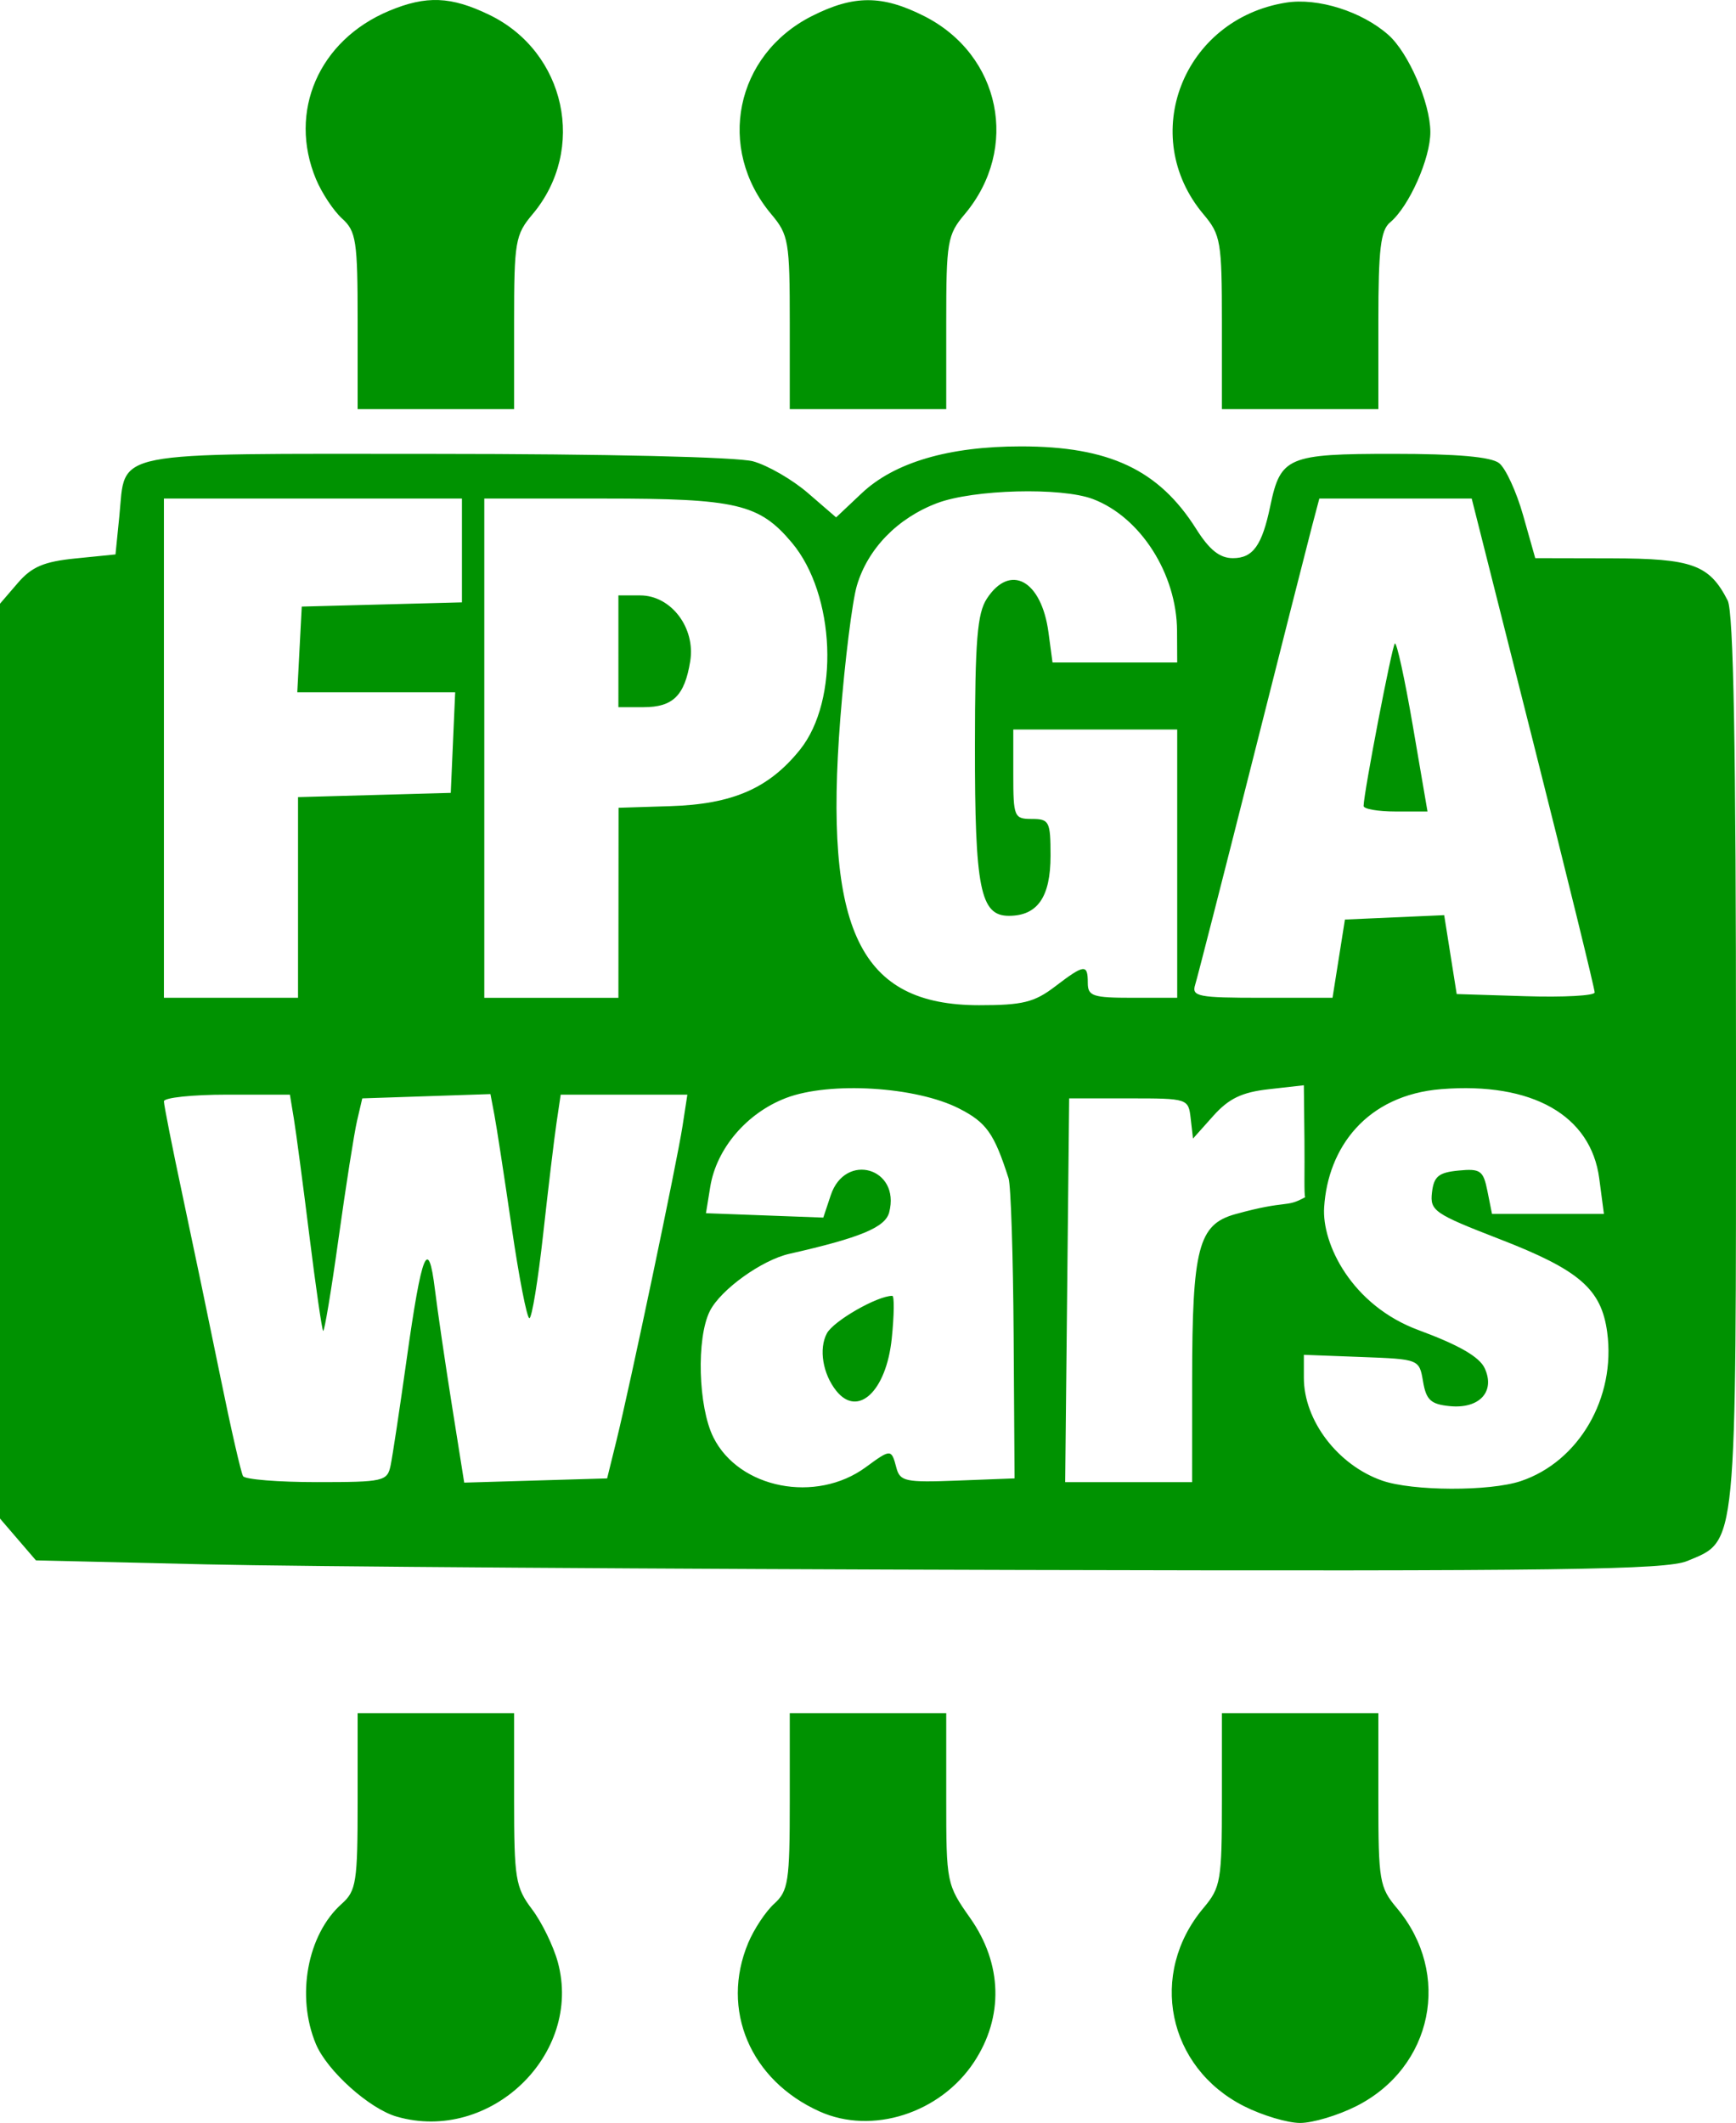 <?xml version="1.0" encoding="UTF-8" standalone="no"?>
<!-- Created with Inkscape (http://www.inkscape.org/) -->

<svg
   xmlns:dc="http://purl.org/dc/elements/1.1/"
   xmlns:cc="http://creativecommons.org/ns#"
   xmlns:rdf="http://www.w3.org/1999/02/22-rdf-syntax-ns#"
   xmlns:svg="http://www.w3.org/2000/svg"
   xmlns="http://www.w3.org/2000/svg"
   xmlns:sodipodi="http://sodipodi.sourceforge.net/DTD/sodipodi-0.dtd"
   xmlns:inkscape="http://www.inkscape.org/namespaces/inkscape"
   version="1.1"
   id="svg2"
   width="233"
   height="284.906"
   viewBox="0 0 233 284.906"
   sodipodi:docname="fpgawars.svg"
   inkscape:version="0.92.2 (5c3e80d, 2017-08-06)">
  <defs
     id="defs6" />
  <sodipodi:namedview
     pagecolor="#ffffff"
     bordercolor="#666666"
     borderopacity="1"
     objecttolerance="10"
     gridtolerance="10"
     guidetolerance="10"
     inkscape:pageopacity="0"
     inkscape:pageshadow="2"
     inkscape:window-width="1702"
     inkscape:window-height="867"
     id="namedview4"
     showgrid="false"
     fit-margin-top="0"
     fit-margin-left="0"
     fit-margin-right="0"
     fit-margin-bottom="0"
     inkscape:zoom="0.55625733"
     inkscape:cx="-562.80455"
     inkscape:cy="314.91145"
     inkscape:window-x="0"
     inkscape:window-y="27"
     inkscape:window-maximized="0"
     inkscape:current-layer="svg2" />
  <path
     style="fill:#009201;fill-opacity:1"
     d="m 53.243,284.056 c -3.676,-1.059 -9.346,-6.152 -10.846,-9.743 -2.681,-6.418 -1.157,-14.694 3.465,-18.812 C 47.818,253.758 48,252.59 48,241.751 V 229.906 H 58.5 69 v 11.567 c 0,10.661 0.188,11.816 2.402,14.75 1.321,1.751 2.882,4.952 3.469,7.113 3.362,12.379 -9.11,24.327 -21.628,20.72 z m 56.764,-0.689 c -9.312,-4.183 -13.331,-13.656 -9.59,-22.609 0.78,-1.866 2.355,-4.241 3.5,-5.277 C 105.804,253.773 106,252.482 106,241.751 v -11.845 h 10.5 10.5 v 11.471 c 0,11.303 0.047,11.538 3.214,16.031 4.33,6.143 4.516,13.285 0.504,19.347 -4.539,6.858 -13.672,9.774 -20.711,6.612 z m 56.963,-0.711 c -10.293,-5.2 -12.867,-17.777 -5.443,-26.599 C 163.847,253.299 164,252.399 164,241.512 v -11.606 h 10.5 10.5 v 11.606 c 0,10.887 0.153,11.788 2.473,14.545 7.424,8.823 4.85,21.399 -5.443,26.599 -2.45,1.238 -5.838,2.25 -7.53,2.25 -1.692,0 -5.08,-1.012 -7.53,-2.25 z M 27.661,209.943 4.823,209.406 2.411,206.6 0,203.794 V 142.406 81.017 L 2.38,78.251 c 1.881,-2.187 3.506,-2.88 7.75,-3.306 L 15.5,74.406 16.015,69.292 c 0.902,-8.956 -1.979,-8.386 42.357,-8.38 22.892,0.003 40.615,0.419 42.713,1.001 1.972,0.548 5.284,2.464 7.36,4.259 l 3.775,3.263 3.434,-3.239 c 4.396,-4.146 11.683,-6.29 21.378,-6.29 11.843,0 18.505,3.139 23.518,11.08 1.781,2.822 3.162,3.92 4.927,3.92 2.695,0 3.91,-1.695 5.016,-7 1.373,-6.587 2.345,-7 16.471,-7 8.607,0 13.163,0.4 14.246,1.25 0.876,0.688 2.324,3.837 3.219,7 l 1.627,5.75 10.222,0.022 c 10.867,0.024 13.144,0.85 15.605,5.662 0.786,1.537 1.117,19.862 1.117,61.8 0,66.164 0.183,64.288 -6.534,67.095 -2.864,1.197 -17.026,1.388 -89.684,1.208 -47.455,-0.117 -96.559,-0.455 -109.121,-0.75 z m 88.548,-13.045 c 3.349,-2.462 3.435,-2.461 4.092,0.051 0.488,1.868 1.193,2.018 8.202,1.75 l 7.668,-0.294 -0.124,-19.268 c -0.068,-10.598 -0.374,-20.048 -0.679,-21 -1.938,-6.042 -2.969,-7.498 -6.642,-9.371 -5.776,-2.947 -17.364,-3.652 -23.225,-1.414 -5.269,2.012 -9.339,6.78 -10.173,11.916 l -0.576,3.549 7.874,0.294 7.874,0.294 1,-3 c 1.947,-5.842 9.4,-3.658 7.843,2.298 -0.528,2.017 -3.869,3.405 -13.402,5.564 -3.7,0.838 -9.211,4.802 -10.661,7.667 -1.836,3.628 -1.579,12.864 0.472,16.97 3.437,6.88 13.784,8.899 20.458,3.992 z m -3.965,-10.242 c -1.819,-2.274 -2.371,-5.645 -1.264,-7.714 0.894,-1.67 6.764,-5.036 8.781,-5.036 0.285,0 0.252,2.578 -0.073,5.728 -0.728,7.057 -4.539,10.653 -7.444,7.022 z m 62.834,-33.63 -0.079,-7.38 -4.718,0.532 c -3.609,0.407 -5.357,1.248 -7.439,3.577 l -2.721,3.045 -0.311,-2.697 c -0.309,-2.679 -0.366,-2.697 -8.311,-2.697 h -8 l -0.267,25.75 -0.267,25.75 h 8.517 8.517 l 0.006,-13.75 c 0.007,-17.654 0.835,-20.834 5.781,-22.208 7.166,-1.99 6.694,-0.785 9.394,-2.286 -0.176,-0.216 -0.059,-3.577 -0.102,-7.636 z m 15.325,25.484 c 5.408,1.995 8.166,3.586 8.87,5.116 1.443,3.138 -0.707,5.469 -4.684,5.081 -2.55,-0.249 -3.169,-0.818 -3.592,-3.301 -0.511,-2.999 -0.513,-3 -8.254,-3.292 l -7.743,-0.292 v 3.092 c 0,5.726 4.557,11.709 10.5,13.786 4.069,1.422 14.435,1.462 18.601,0.072 l -5e-5,2e-5 c 7.807,-2.605 12.792,-11.176 11.612,-19.968 -0.779,-5.809 -3.719,-8.357 -14.427,-12.506 -8.795,-3.408 -9.376,-3.808 -9.091,-6.266 0.25,-2.156 0.888,-2.682 3.567,-2.94 2.935,-0.283 3.324,-0.007 3.875,2.75 l 0.613,3.064 h 7.511 7.511 l -0.627,-4.75 c -1.121,-8.49 -9.012,-12.96 -21.174,-11.994 -10.125,0.804 -15.252,7.918 -15.747,15.851 -0.331,4.909 3.699,13.184 12.681,16.497 z M 52.429,196.656 c 0.257,-1.238 1.226,-7.65 2.153,-14.25 2.026,-14.42 2.902,-16.585 3.79,-9.368 0.363,2.952 1.397,9.996 2.297,15.652 l 1.636,10.284 9.591,-0.284 9.591,-0.284 1.233,-5 c 1.848,-7.496 8.132,-37.389 8.881,-42.25 l 0.655,-4.25 h -8.5 -8.5 l -0.557,3.75 c -0.307,2.062 -1.117,8.812 -1.8,15 -0.684,6.188 -1.514,11.25 -1.845,11.25 -0.331,0 -1.405,-5.513 -2.386,-12.25 -0.981,-6.737 -2.022,-13.504 -2.313,-15.038 l -0.529,-2.788 -8.601,0.288 -8.601,0.288 -0.7,3 c -0.385,1.65 -1.5,8.738 -2.477,15.751 -0.977,7.013 -1.91,12.617 -2.074,12.454 -0.164,-0.164 -0.994,-5.902 -1.845,-12.751 -0.851,-6.849 -1.788,-13.916 -2.082,-15.704 l -0.535,-3.25 h -8.455 c -4.65,0 -8.455,0.403 -8.455,0.896 0,0.493 1.137,6.231 2.527,12.75 1.39,6.519 3.67,17.457 5.066,24.306 1.396,6.849 2.76,12.811 3.032,13.25 0.271,0.439 4.733,0.797 9.915,0.797 8.966,0 9.445,-0.109 9.889,-2.25 z m 89.16,-64.25 c 3.96,-3.021 4.411,-3.072 4.411,-0.5 0,1.778 0.667,2 6,2 h 6 v -18 -18 h -11 -11 v 6 c 0,5.733 0.111,6 2.5,6 2.329,0 2.5,0.338 2.5,4.929 0,5.552 -1.747,8.071 -5.596,8.071 -3.838,0 -4.568,-3.664 -4.551,-22.825 0.013,-14.129 0.309,-17.772 1.605,-19.75 3.125,-4.77 7.326,-2.465 8.265,4.536 l 0.542,4.039 H 149.632 158 l -0.022,-4.25 c -0.04,-7.643 -4.906,-15.263 -11.293,-17.683 -4.239,-1.606 -16.039,-1.296 -20.915,0.55 -5.315,2.012 -9.305,6.118 -10.767,11.08 -0.616,2.092 -1.614,10.103 -2.217,17.803 -2.231,28.488 2.606,38.488 18.62,38.496 5.829,0.003 7.417,-0.386 10.183,-2.496 z M 40,120.441 v -13.465 l 10.25,-0.285 10.25,-0.285 0.296,-6.75 0.296,-6.75 H 50.496 39.9 l 0.3,-5.75 0.3,-5.75 L 51.25,81.122 62,80.838 V 73.872 66.906 H 42 22 v 33.5 33.5 h 9 9 z m 43.01,0.715 0.01,-12.75 6.939,-0.218 c 8.37,-0.263 13.237,-2.379 17.408,-7.569 5.333,-6.636 4.773,-20.828 -1.096,-27.803 -4.377,-5.201 -7.402,-5.909 -25.238,-5.909 H 65 v 33.5 33.5 h 9 9 l 0.01,-12.75 z m -0.01,-33.75 v -7.5 h 2.927 c 4.142,0 7.441,4.345 6.711,8.839 -0.749,4.618 -2.318,6.161 -6.261,6.161 h -3.378 z m 96.68,41.25 0.832,-5.25 6.661,-0.294 6.661,-0.294 0.84,5.294 0.84,5.294 9.243,0.288 c 5.084,0.158 9.257,-0.067 9.275,-0.5 0.018,-0.433 -3.688,-15.525 -8.236,-33.538 L 197.527,66.906 H 187.302 177.077 l -0.992,3.75 c -0.545,2.062 -4.172,16.35 -8.059,31.75 -3.887,15.4 -7.314,28.788 -7.614,29.75 -0.494,1.582 0.364,1.75 8.944,1.75 h 9.491 z m 3.337,-20.5 c 0.041,-1.872 3.799,-21.399 4.194,-21.794 0.244,-0.244 1.33,4.728 2.414,11.05 l 1.97,11.494 h -4.297 c -2.363,0 -4.29,-0.338 -4.281,-0.75 z M 48,43.061 c 0,-10.732 -0.196,-12.022 -2.083,-13.73 -1.145,-1.037 -2.72,-3.411 -3.5,-5.277 -3.789,-9.068 0.375,-18.657 9.814,-22.6 4.983,-2.082 8.308,-1.949 13.446,0.538 C 75.941,6.96 78.78,20.071 71.474,28.755 69.153,31.513 69,32.413 69,43.3 V 54.906 H 58.5 48 Z m 58,0.239 c 0,-10.887 -0.153,-11.788 -2.473,-14.545 -7.424,-8.823 -4.85,-21.399 5.443,-26.599 5.625,-2.842 9.435,-2.842 15.06,0 10.293,5.2 12.867,17.777 5.443,26.599 C 127.153,31.513 127,32.413 127,43.3 V 54.906 H 116.5 106 Z m 58,0 c 0,-10.887 -0.153,-11.788 -2.474,-14.545 -8.858,-10.527 -2.752,-26.19 11.072,-28.401 4.282,-0.685 10.201,1.182 13.756,4.34 2.702,2.399 5.597,9.094 5.623,13.002 0.024,3.552 -2.862,10.039 -5.405,12.15 C 185.304,30.899 185,33.445 185,43.028 V 54.906 H 174.5 164 Z"
     id="path817"
     inkscape:connector-curvature="0"
     sodipodi:nodetypes="cssscccssccsccscccscssssscccsssssscccccsscscsscsssssscscscscsscscccccsscccscssscccssccccccsccscccccccccscscscssccscsccccccccscscccccccccccssccccccsccccsssccsccsscccccsssscccccccsscsccccccccccccccccccccccccccscscccccccccscsccccccccscscccsscsccccscscsccsssscccssssssscccssssccsscccs" />
</svg>

